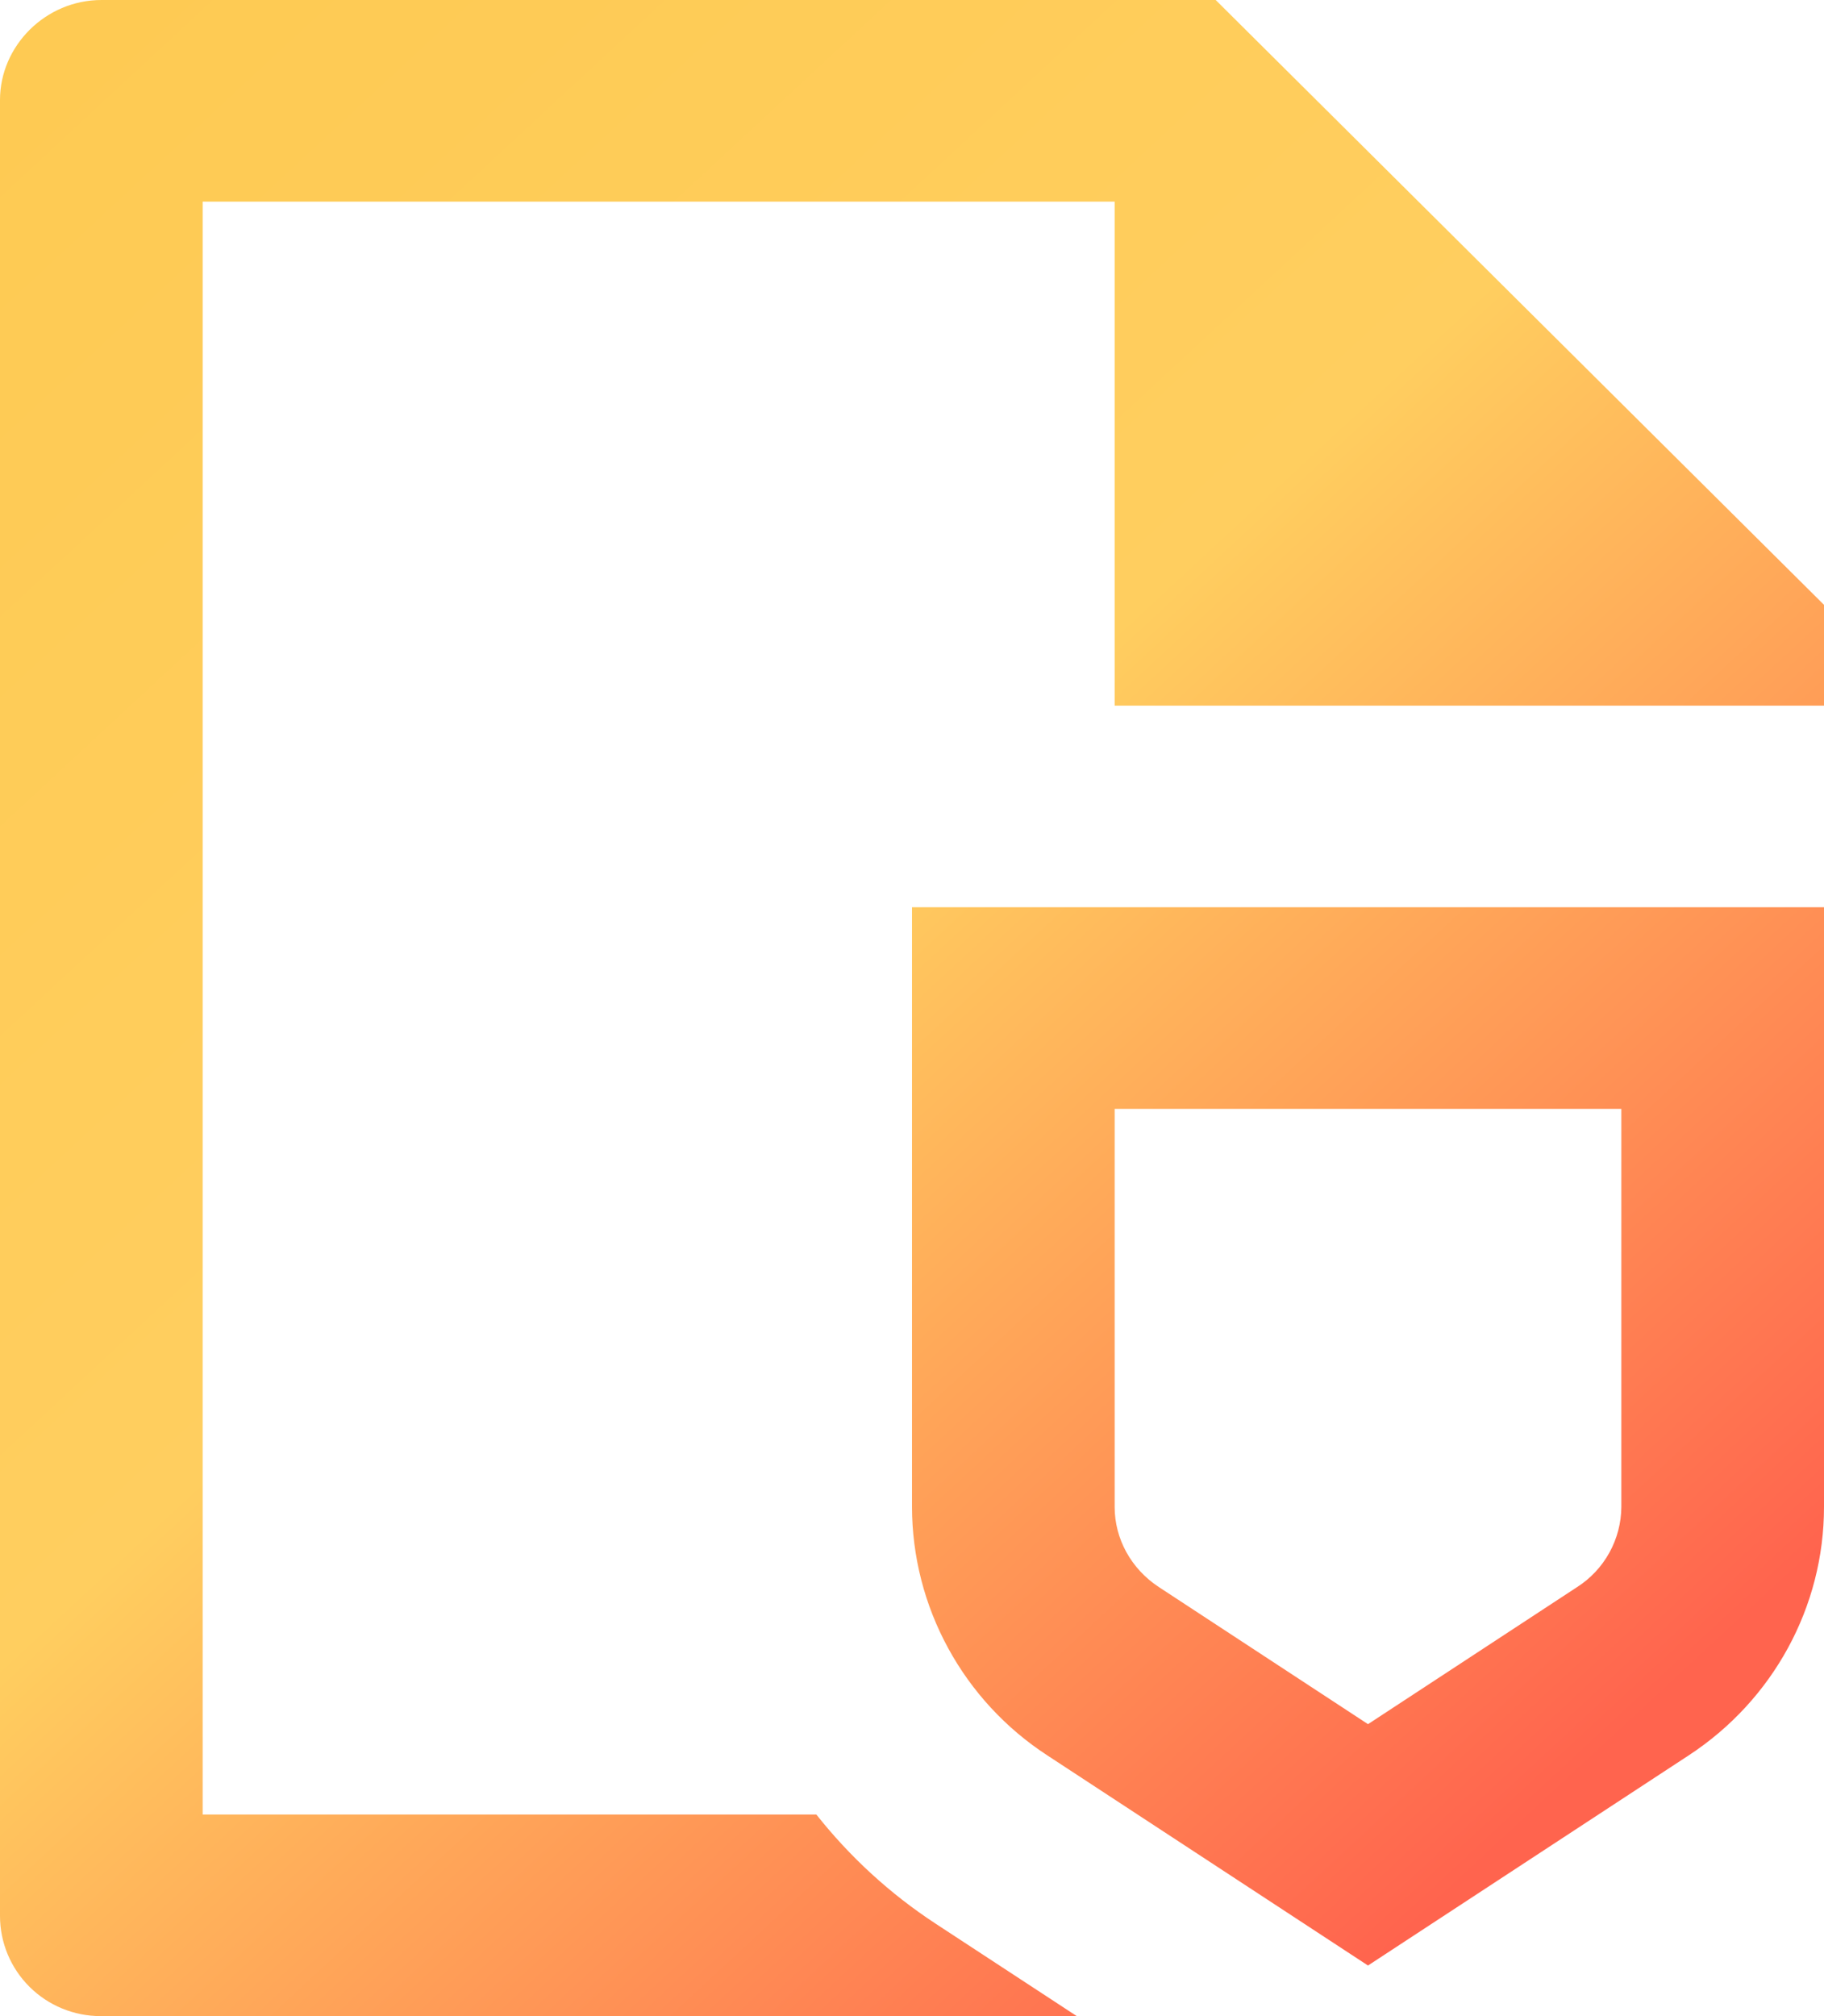 <svg width="38" height="42" viewBox="0 0 38 42" fill="none" xmlns="http://www.w3.org/2000/svg">
<path d="M23.222 14.7V4.2H4.222V37.8H17.007C17.7 38.676 18.536 39.449 19.498 40.078L22.433 42H2.096C1.541 42 1.008 41.781 0.615 41.39C0.222 40.999 0.001 40.469 0 39.917V2.083C0 0.956 0.948 0 2.115 0H25.327L38 12.6V14.7H23.222ZM19 18.9H38V31.393C38 33.472 36.942 35.416 35.18 36.569L28.5 40.946L21.82 36.569C20.956 36.007 20.246 35.239 19.754 34.336C19.261 33.433 19.002 32.422 19 31.395V18.9ZM23.222 31.393C23.222 32.056 23.564 32.682 24.143 33.062L28.5 35.918L32.857 33.062C33.138 32.882 33.369 32.635 33.53 32.343C33.69 32.052 33.776 31.725 33.778 31.393V23.1H23.222V31.393Z" fill="url(#paint0_linear)"/>
<defs>
<linearGradient id="paint0_linear" x1="-0.075" y1="-0.182" x2="33.689" y2="36.222" gradientUnits="userSpaceOnUse">
<stop stop-color="#FECA52"/>
<stop offset="0.516" stop-color="#FFCE5F"/>
<stop offset="1" stop-color="#FF644E"/>
</linearGradient>
</defs>
</svg>
